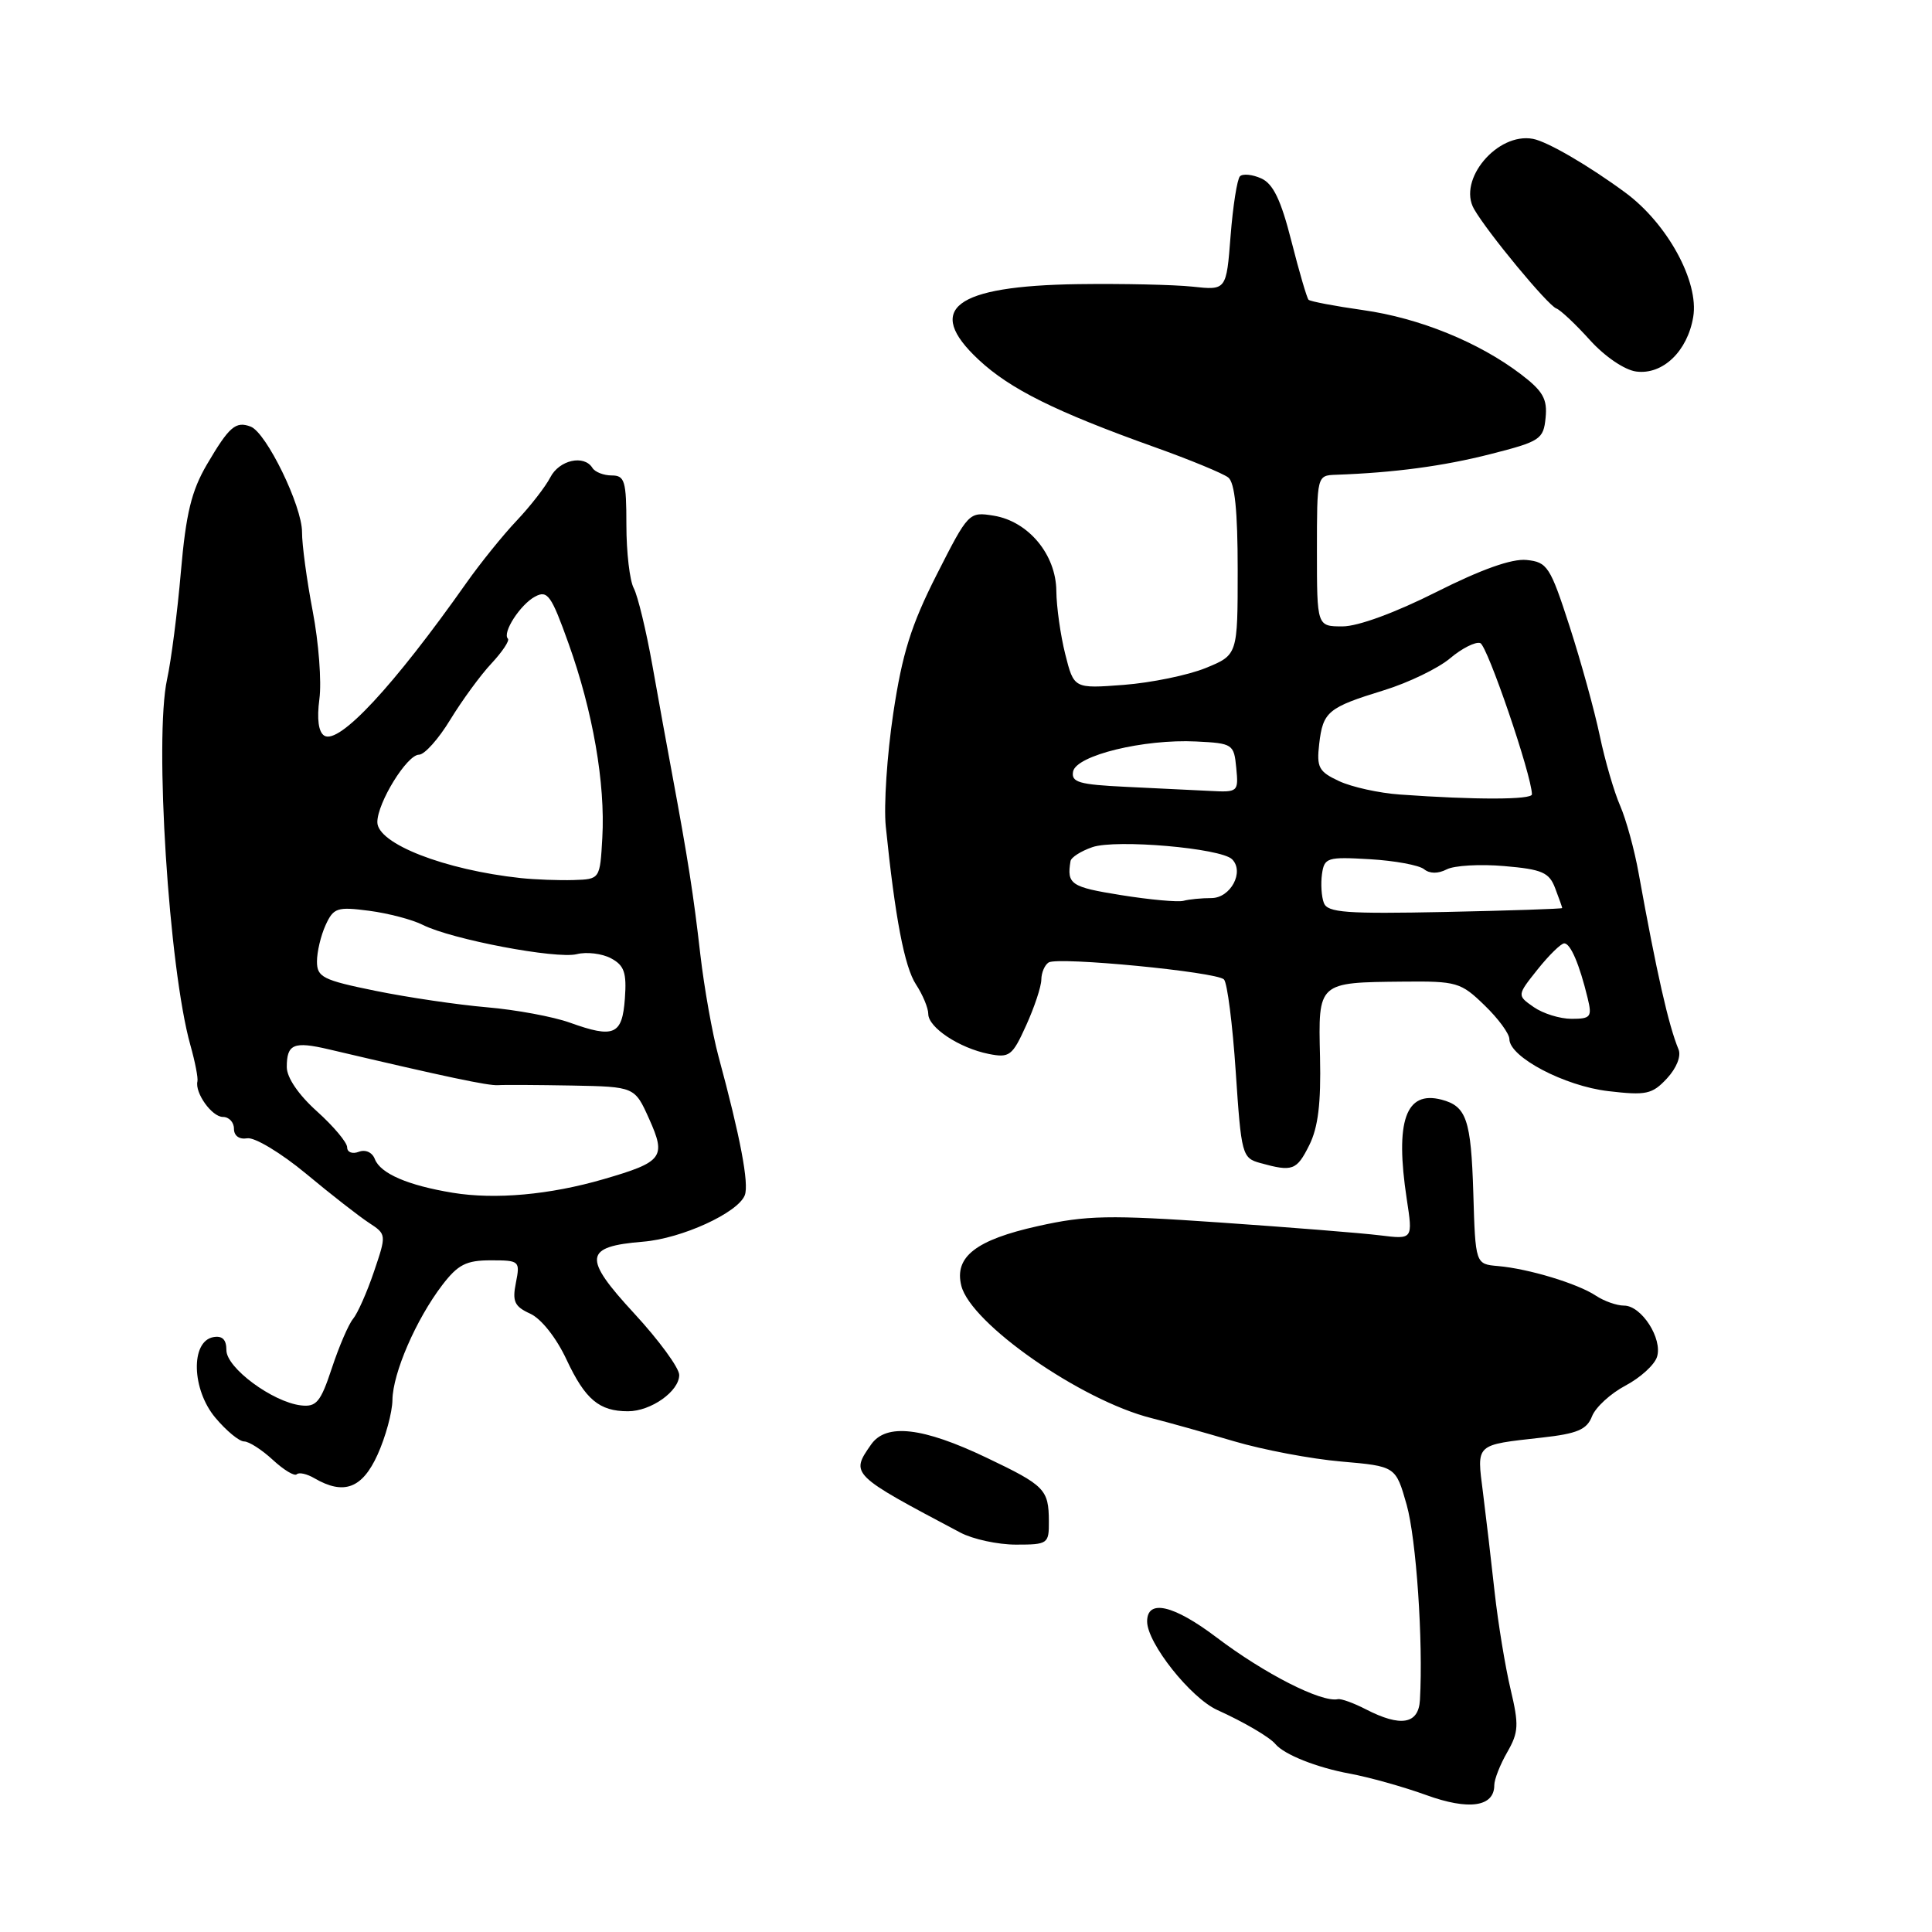 <?xml version="1.0" encoding="UTF-8" standalone="no"?>
<!DOCTYPE svg PUBLIC "-//W3C//DTD SVG 1.1//EN" "http://www.w3.org/Graphics/SVG/1.1/DTD/svg11.dtd" >
<svg xmlns="http://www.w3.org/2000/svg" xmlns:xlink="http://www.w3.org/1999/xlink" version="1.1" viewBox="0 0 256 256">
 <g >
 <path fill="currentColor"
d=" M 198.00 236.55 C 198.00 235.78 198.77 233.82 199.72 232.17 C 201.23 229.53 201.28 228.56 200.16 223.84 C 199.46 220.90 198.51 215.12 198.05 211.00 C 197.60 206.88 196.90 200.92 196.50 197.76 C 195.67 191.24 195.40 191.49 204.30 190.49 C 209.00 189.97 210.27 189.43 210.95 187.67 C 211.41 186.48 213.40 184.65 215.38 183.60 C 217.35 182.56 219.23 180.85 219.56 179.80 C 220.33 177.39 217.51 173.00 215.20 173.00 C 214.23 173.00 212.56 172.41 211.47 171.69 C 209.05 170.08 202.54 168.11 198.50 167.76 C 195.50 167.50 195.50 167.50 195.22 158.06 C 194.92 148.35 194.32 146.58 191.01 145.71 C 186.26 144.47 184.83 148.54 186.40 158.87 C 187.22 164.23 187.22 164.23 182.86 163.69 C 180.46 163.39 170.93 162.63 161.68 161.99 C 146.95 160.97 143.96 161.03 137.55 162.46 C 129.31 164.29 126.42 166.54 127.38 170.37 C 128.64 175.39 143.21 185.54 152.54 187.90 C 154.72 188.45 159.65 189.83 163.50 190.97 C 167.35 192.11 173.75 193.32 177.72 193.66 C 184.94 194.29 184.94 194.29 186.39 199.39 C 187.66 203.90 188.59 217.45 188.15 225.25 C 187.97 228.47 185.61 228.88 180.98 226.49 C 179.37 225.66 177.71 225.06 177.28 225.15 C 175.10 225.62 167.55 221.78 161.18 216.95 C 155.49 212.65 152.00 211.85 152.00 214.85 C 152.00 217.72 157.77 224.99 161.31 226.59 C 164.82 228.18 168.23 230.17 169.00 231.10 C 170.16 232.49 174.45 234.20 178.82 235.01 C 181.39 235.48 185.96 236.76 188.97 237.85 C 194.63 239.91 198.00 239.42 198.00 236.55 Z  M 138.98 201.58 C 138.96 197.36 138.46 196.84 130.72 193.15 C 122.26 189.11 117.42 188.56 115.43 191.40 C 112.67 195.34 112.71 195.38 127.26 203.08 C 128.90 203.95 132.22 204.67 134.62 204.67 C 138.85 204.67 139.00 204.56 138.98 201.58 Z  M 50.03 192.75 C 51.09 190.41 51.98 187.15 52.00 185.50 C 52.05 181.93 55.13 174.83 58.60 170.28 C 60.68 167.56 61.77 167.00 65.03 167.00 C 68.84 167.00 68.93 167.08 68.36 169.97 C 67.86 172.45 68.17 173.12 70.26 174.07 C 71.72 174.74 73.72 177.26 75.08 180.18 C 77.55 185.44 79.40 187.00 83.21 187.00 C 86.26 187.00 90.00 184.35 90.00 182.19 C 90.00 181.26 87.31 177.58 84.02 174.02 C 77.19 166.62 77.37 165.17 85.21 164.53 C 90.33 164.12 97.79 160.70 98.69 158.37 C 99.27 156.85 98.10 150.67 95.21 140.00 C 94.39 136.97 93.31 130.90 92.80 126.50 C 91.89 118.52 91.16 113.87 89.05 102.50 C 88.43 99.20 87.26 92.74 86.44 88.14 C 85.62 83.54 84.51 78.96 83.98 77.95 C 83.44 76.95 83.00 73.18 83.00 69.57 C 83.00 63.73 82.78 63.00 81.06 63.00 C 79.99 63.00 78.84 62.55 78.50 62.00 C 77.39 60.21 74.10 60.95 72.92 63.25 C 72.28 64.49 70.27 67.08 68.45 69.00 C 66.63 70.92 63.65 74.62 61.82 77.21 C 52.14 90.94 44.93 98.69 42.97 97.48 C 42.20 97.00 41.97 95.28 42.32 92.63 C 42.63 90.37 42.23 85.14 41.44 81.01 C 40.65 76.88 40.01 72.15 40.02 70.50 C 40.03 67.06 35.30 57.33 33.22 56.53 C 31.23 55.77 30.37 56.52 27.42 61.54 C 25.37 65.04 24.64 68.04 23.97 75.74 C 23.51 81.11 22.68 87.53 22.14 90.00 C 20.43 97.84 22.37 128.35 25.23 138.50 C 25.85 140.70 26.27 142.86 26.16 143.29 C 25.80 144.81 28.08 148.00 29.54 148.00 C 30.34 148.00 31.00 148.70 31.00 149.56 C 31.00 150.50 31.70 151.01 32.76 150.83 C 33.73 150.66 37.23 152.77 40.54 155.51 C 43.84 158.26 47.60 161.19 48.89 162.03 C 51.22 163.56 51.22 163.58 49.55 168.51 C 48.63 171.23 47.38 174.04 46.78 174.76 C 46.18 175.48 44.92 178.42 43.97 181.29 C 42.48 185.80 41.92 186.46 39.87 186.22 C 36.11 185.77 30.00 181.25 30.00 178.91 C 30.00 177.49 29.46 176.96 28.25 177.18 C 25.23 177.76 25.40 184.13 28.54 187.86 C 29.99 189.59 31.70 191.00 32.35 191.00 C 32.99 191.00 34.70 192.10 36.15 193.44 C 37.60 194.78 39.02 195.64 39.32 195.35 C 39.61 195.06 40.67 195.29 41.67 195.88 C 45.56 198.14 48.00 197.23 50.03 192.75 Z  M 173.48 151.75 C 174.66 149.39 175.05 146.18 174.91 140.06 C 174.67 130.11 174.59 130.18 185.95 130.07 C 193.02 130.00 193.57 130.16 196.70 133.20 C 198.52 134.95 200.00 136.97 200.00 137.68 C 200.00 140.06 207.29 143.90 213.10 144.58 C 218.13 145.17 218.92 145.00 220.87 142.91 C 222.15 141.53 222.79 139.94 222.41 139.04 C 221.09 135.87 219.51 128.87 217.14 115.77 C 216.58 112.61 215.46 108.56 214.68 106.77 C 213.89 104.97 212.67 100.80 211.98 97.50 C 211.29 94.20 209.49 87.67 207.98 83.00 C 205.41 75.06 205.03 74.48 202.28 74.20 C 200.33 74.00 196.29 75.44 190.31 78.45 C 184.89 81.18 179.94 83.00 177.90 83.00 C 174.50 83.00 174.50 83.00 174.50 73.00 C 174.50 63.03 174.51 63.00 177.00 62.91 C 184.70 62.64 191.28 61.76 197.50 60.17 C 204.10 58.49 204.52 58.21 204.80 55.35 C 205.05 52.87 204.45 51.82 201.54 49.60 C 195.98 45.36 188.08 42.14 180.61 41.09 C 176.86 40.56 173.61 39.94 173.39 39.72 C 173.17 39.50 172.15 36.01 171.12 31.96 C 169.73 26.48 168.70 24.35 167.12 23.64 C 165.94 23.11 164.68 22.99 164.30 23.36 C 163.93 23.74 163.37 27.29 163.06 31.25 C 162.50 38.47 162.50 38.47 158.00 37.98 C 155.53 37.72 148.70 37.57 142.84 37.65 C 126.45 37.89 122.46 40.93 129.67 47.66 C 133.84 51.56 139.86 54.55 153.00 59.25 C 157.68 60.92 162.06 62.73 162.75 63.27 C 163.62 63.95 164.00 67.69 164.00 75.51 C 164.00 86.78 164.00 86.78 159.75 88.52 C 157.41 89.47 152.53 90.47 148.90 90.75 C 142.30 91.25 142.30 91.25 141.15 86.68 C 140.52 84.17 139.99 80.40 139.97 78.31 C 139.93 73.48 136.27 69.08 131.67 68.33 C 128.38 67.80 128.32 67.87 124.10 76.18 C 120.72 82.85 119.55 86.61 118.36 94.53 C 117.54 100.01 117.09 106.75 117.37 109.50 C 118.60 121.59 119.85 128.12 121.37 130.44 C 122.27 131.81 123.00 133.57 123.00 134.35 C 123.00 136.15 127.11 138.87 131.00 139.65 C 133.76 140.20 134.14 139.92 135.97 135.87 C 137.06 133.47 137.97 130.74 137.98 129.81 C 137.99 128.88 138.43 127.86 138.95 127.53 C 140.22 126.75 161.17 128.77 162.18 129.78 C 162.62 130.22 163.32 135.71 163.74 141.99 C 164.48 153.04 164.58 153.44 167.00 154.11 C 171.27 155.29 171.81 155.09 173.48 151.75 Z  M 224.36 42.00 C 225.15 37.34 220.95 29.65 215.39 25.54 C 210.54 21.96 205.05 18.76 203.13 18.40 C 198.41 17.51 193.10 23.83 195.32 27.70 C 197.11 30.82 205.08 40.45 206.22 40.87 C 206.77 41.07 208.78 42.96 210.67 45.06 C 212.65 47.25 215.27 49.03 216.81 49.23 C 220.32 49.69 223.60 46.55 224.36 42.00 Z  M 60.00 158.05 C 54.04 157.07 50.41 155.50 49.67 153.59 C 49.33 152.69 48.43 152.28 47.54 152.62 C 46.69 152.95 46.00 152.68 46.00 152.03 C 46.00 151.38 44.20 149.24 42.00 147.26 C 39.56 145.07 38.00 142.79 38.00 141.39 C 38.00 138.34 38.91 137.95 43.56 139.04 C 59.16 142.71 64.69 143.88 66.00 143.79 C 66.83 143.73 71.23 143.76 75.80 143.84 C 84.10 144.00 84.10 144.00 86.01 148.25 C 88.30 153.35 87.84 153.96 80.00 156.24 C 72.86 158.32 65.62 158.97 60.00 158.05 Z  M 75.52 135.51 C 73.33 134.72 68.38 133.80 64.52 133.47 C 60.66 133.14 54.01 132.16 49.75 131.29 C 42.78 129.87 42.00 129.48 42.00 127.40 C 42.00 126.13 42.51 123.97 43.14 122.59 C 44.19 120.29 44.67 120.13 48.89 120.68 C 51.43 121.01 54.64 121.85 56.04 122.56 C 59.86 124.48 73.72 127.11 76.43 126.43 C 77.74 126.10 79.78 126.35 80.96 126.98 C 82.72 127.92 83.05 128.88 82.80 132.31 C 82.45 137.14 81.37 137.61 75.52 135.51 Z  M 69.00 116.35 C 58.89 115.26 50.00 111.79 50.00 108.94 C 50.00 106.37 53.93 100.00 55.52 100.00 C 56.25 100.00 58.12 97.91 59.67 95.35 C 61.23 92.80 63.68 89.44 65.13 87.90 C 66.57 86.35 67.55 84.88 67.30 84.63 C 66.52 83.85 68.94 80.10 70.90 79.05 C 72.55 78.17 73.05 78.87 75.34 85.28 C 78.55 94.23 80.22 103.81 79.81 111.01 C 79.50 116.50 79.50 116.50 76.00 116.61 C 74.08 116.67 70.92 116.55 69.00 116.35 Z  M 203.22 133.44 C 201.00 131.89 201.00 131.89 203.75 128.44 C 205.26 126.55 206.85 125.00 207.27 125.00 C 208.10 125.00 209.29 127.78 210.37 132.25 C 210.98 134.75 210.79 135.00 208.24 135.00 C 206.70 135.00 204.45 134.30 203.22 133.44 Z  M 175.42 119.65 C 175.10 118.82 174.99 117.10 175.17 115.82 C 175.48 113.64 175.86 113.52 181.50 113.85 C 184.80 114.04 188.03 114.64 188.69 115.17 C 189.44 115.78 190.54 115.79 191.69 115.20 C 192.68 114.68 196.12 114.48 199.32 114.76 C 204.35 115.19 205.28 115.60 206.07 117.70 C 206.58 119.03 207.00 120.22 207.00 120.32 C 207.00 120.43 200.02 120.66 191.50 120.84 C 178.40 121.11 175.91 120.93 175.42 119.65 Z  M 148.50 118.60 C 141.88 117.54 141.34 117.17 141.85 114.10 C 141.93 113.60 143.24 112.77 144.75 112.25 C 147.87 111.18 161.78 112.38 163.26 113.86 C 164.92 115.52 163.06 119.00 160.51 119.00 C 159.22 119.00 157.56 119.16 156.83 119.36 C 156.10 119.56 152.35 119.22 148.50 118.60 Z  M 185.50 105.28 C 182.75 105.09 179.13 104.29 177.45 103.51 C 174.74 102.25 174.44 101.69 174.80 98.58 C 175.30 94.29 175.95 93.75 183.39 91.46 C 186.63 90.46 190.56 88.56 192.13 87.24 C 193.70 85.91 195.51 85.00 196.14 85.21 C 197.08 85.53 202.94 102.67 202.99 105.25 C 203.00 105.98 195.50 106.00 185.50 105.28 Z  M 149.19 104.26 C 142.97 103.96 141.92 103.66 142.19 102.23 C 142.61 100.09 151.55 97.91 158.50 98.25 C 163.35 98.49 163.51 98.60 163.81 101.75 C 164.12 104.93 164.05 105.00 160.31 104.80 C 158.22 104.69 153.21 104.45 149.19 104.26 Z "/>
</g>
</svg>